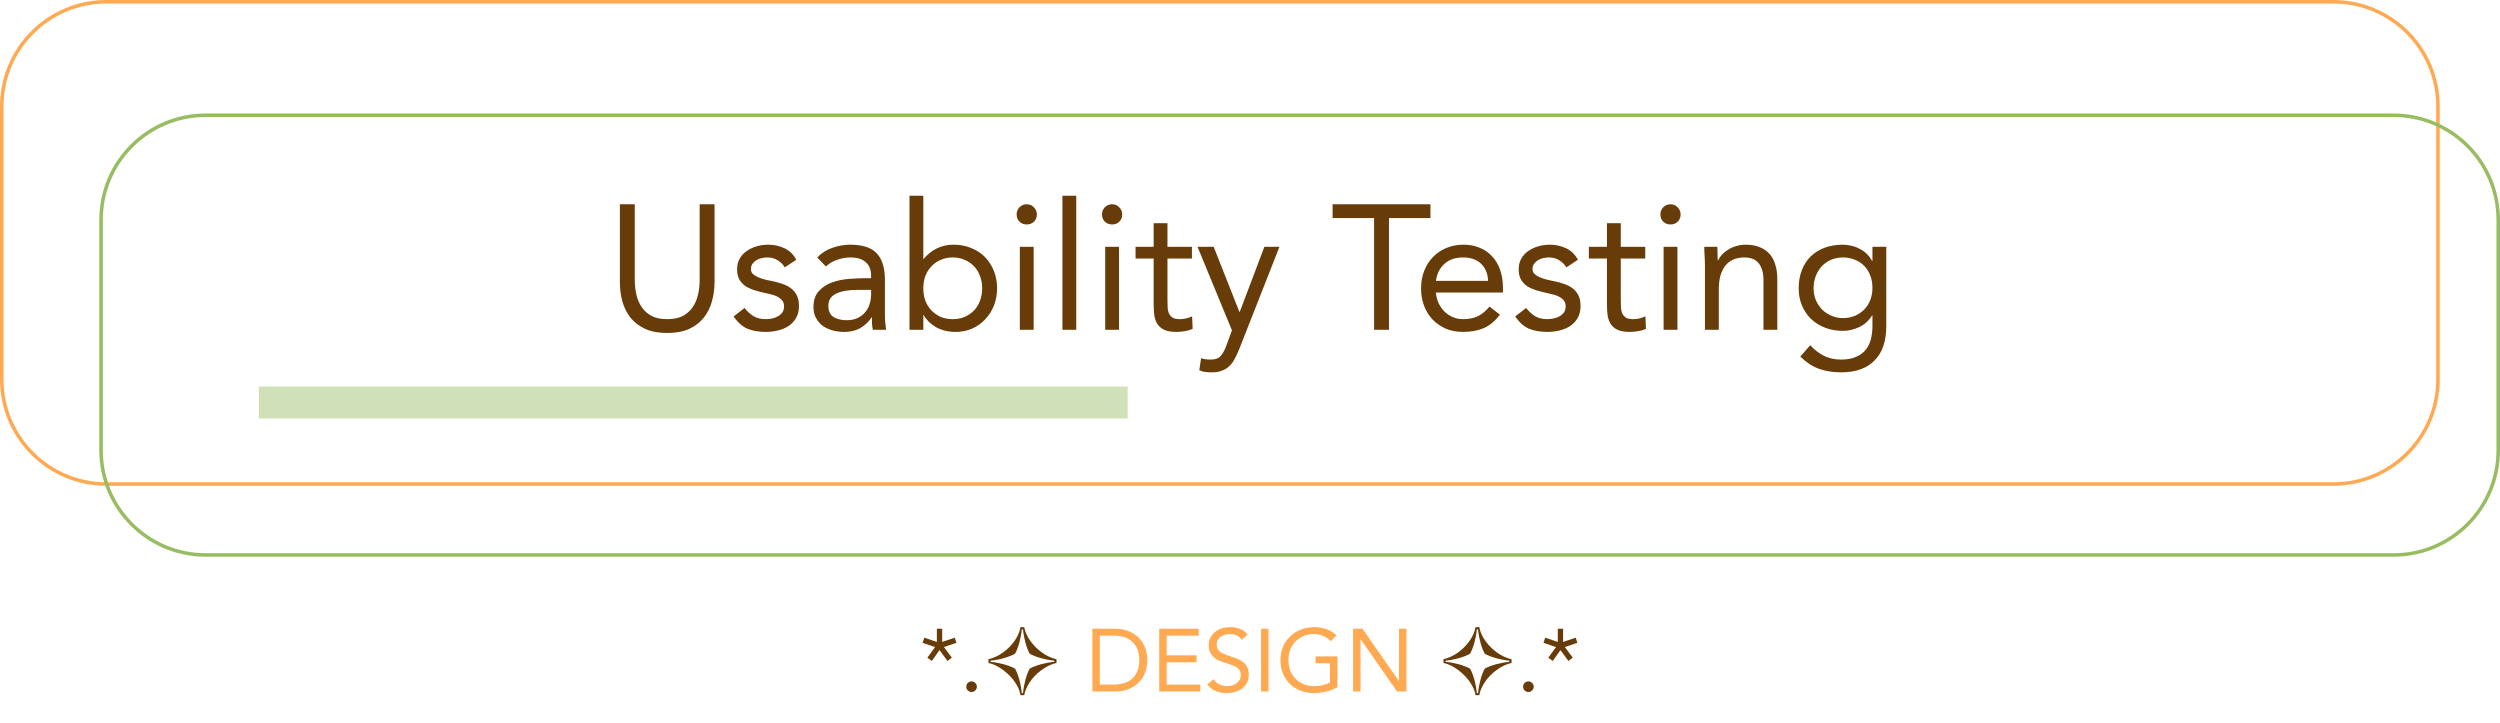 <svg width="705" height="204" viewBox="0 0 705 204" fill="none" xmlns="http://www.w3.org/2000/svg">
<path d="M30 0.5H658C674.292 0.5 687.5 13.708 687.5 30V107C687.5 123.292 674.292 136.5 658 136.5H30C13.708 136.5 0.5 123.292 0.5 107V30C0.5 13.708 13.708 0.5 30 0.5Z" stroke="#FFAA52"/>
<path d="M58 32.5H675C691.292 32.5 704.5 45.708 704.5 62V127C704.5 143.292 691.292 156.5 675 156.5H58C41.708 156.5 28.5 143.292 28.5 127V62C28.5 45.708 41.708 32.5 58 32.5Z" stroke="#98BC61"/>
<path d="M201.504 79.5C201.504 81.433 201.254 83.267 200.754 85C200.287 86.733 199.52 88.267 198.454 89.6C197.42 90.9 196.054 91.95 194.354 92.75C192.654 93.517 190.587 93.9 188.154 93.9C185.72 93.9 183.654 93.517 181.954 92.75C180.254 91.95 178.87 90.9 177.804 89.6C176.77 88.267 176.004 86.733 175.504 85C175.037 83.267 174.804 81.433 174.804 79.5V57.6H179.004V78.9C179.004 80.333 179.154 81.717 179.454 83.05C179.754 84.383 180.254 85.567 180.954 86.6C181.654 87.633 182.587 88.467 183.754 89.1C184.92 89.7 186.387 90 188.154 90C189.92 90 191.387 89.7 192.554 89.1C193.72 88.467 194.654 87.633 195.354 86.6C196.054 85.567 196.554 84.383 196.854 83.05C197.154 81.717 197.304 80.333 197.304 78.9V57.6H201.504V79.5ZM209.959 86.85C210.725 87.817 211.559 88.583 212.459 89.15C213.392 89.717 214.559 90 215.959 90C216.559 90 217.159 89.933 217.759 89.8C218.392 89.667 218.959 89.45 219.459 89.15C219.959 88.85 220.359 88.483 220.659 88.05C220.959 87.583 221.109 87.033 221.109 86.4C221.109 85.767 220.959 85.25 220.659 84.85C220.392 84.45 220.025 84.117 219.559 83.85C219.092 83.55 218.559 83.317 217.959 83.15C217.359 82.983 216.742 82.833 216.109 82.7C215.009 82.467 213.959 82.2 212.959 81.9C211.959 81.6 211.075 81.217 210.309 80.75C209.575 80.25 208.975 79.617 208.509 78.85C208.075 78.083 207.859 77.1 207.859 75.9C207.859 74.767 208.109 73.767 208.609 72.9C209.109 72.033 209.775 71.317 210.609 70.75C211.442 70.183 212.375 69.75 213.409 69.45C214.442 69.15 215.509 69 216.609 69C218.275 69 219.809 69.333 221.209 70C222.642 70.667 223.759 71.75 224.559 73.25L221.309 75.4C220.809 74.567 220.142 73.9 219.309 73.4C218.509 72.867 217.525 72.6 216.359 72.6C215.825 72.6 215.275 72.667 214.709 72.8C214.175 72.933 213.692 73.133 213.259 73.4C212.825 73.667 212.459 74.017 212.159 74.45C211.892 74.85 211.759 75.317 211.759 75.85C211.759 76.35 211.909 76.783 212.209 77.15C212.542 77.483 212.975 77.783 213.509 78.05C214.075 78.317 214.709 78.55 215.409 78.75C216.142 78.95 216.892 79.117 217.659 79.25C218.692 79.45 219.675 79.717 220.609 80.05C221.542 80.35 222.359 80.767 223.059 81.3C223.759 81.833 224.309 82.5 224.709 83.3C225.109 84.1 225.309 85.083 225.309 86.25C225.309 87.583 225.042 88.717 224.509 89.65C223.975 90.583 223.259 91.35 222.359 91.95C221.492 92.517 220.492 92.933 219.359 93.2C218.259 93.467 217.125 93.6 215.959 93.6C213.959 93.6 212.225 93.3 210.759 92.7C209.325 92.067 208.025 90.917 206.859 89.25L209.959 86.85ZM230.448 72.6C231.648 71.367 233.065 70.467 234.698 69.9C236.365 69.3 238.048 69 239.748 69C243.215 69 245.715 69.817 247.248 71.45C248.781 73.083 249.548 75.567 249.548 78.9V88.95C249.548 89.617 249.581 90.317 249.648 91.05C249.715 91.75 249.798 92.4 249.898 93H246.148C246.015 92.467 245.931 91.883 245.898 91.25C245.898 90.583 245.898 90 245.898 89.5H245.798C245.031 90.7 243.998 91.683 242.698 92.45C241.431 93.217 239.898 93.6 238.098 93.6C236.898 93.6 235.765 93.45 234.698 93.15C233.665 92.85 232.748 92.417 231.948 91.85C231.181 91.25 230.565 90.517 230.098 89.65C229.631 88.783 229.398 87.783 229.398 86.65C229.398 84.717 229.898 83.2 230.898 82.1C231.898 81 233.131 80.183 234.598 79.65C236.098 79.117 237.698 78.783 239.398 78.65C241.131 78.517 242.715 78.45 244.148 78.45H245.648V77.75C245.648 76.05 245.131 74.767 244.098 73.9C243.098 73.033 241.681 72.6 239.848 72.6C238.581 72.6 237.331 72.817 236.098 73.25C234.898 73.65 233.831 74.283 232.898 75.15L230.448 72.6ZM241.748 81.75C239.248 81.75 237.265 82.1 235.798 82.8C234.331 83.5 233.598 84.65 233.598 86.25C233.598 87.717 234.081 88.767 235.048 89.4C236.048 90 237.281 90.3 238.748 90.3C239.881 90.3 240.865 90.117 241.698 89.75C242.565 89.35 243.281 88.833 243.848 88.2C244.415 87.567 244.848 86.833 245.148 86C245.448 85.133 245.615 84.217 245.648 83.25V81.75H241.748ZM256.476 55.2H260.376V73H260.476C261.542 71.733 262.776 70.75 264.176 70.05C265.609 69.35 267.176 69 268.876 69C270.709 69 272.376 69.317 273.876 69.95C275.409 70.55 276.709 71.4 277.776 72.5C278.842 73.6 279.676 74.9 280.276 76.4C280.876 77.9 281.176 79.533 281.176 81.3C281.176 83.067 280.876 84.7 280.276 86.2C279.676 87.7 278.842 89 277.776 90.1C276.742 91.2 275.509 92.067 274.076 92.7C272.642 93.3 271.109 93.6 269.476 93.6C267.376 93.6 265.526 93.15 263.926 92.25C262.359 91.317 261.209 90.183 260.476 88.85H260.376V93H256.476V55.2ZM260.376 81.3C260.376 82.533 260.559 83.683 260.926 84.75C261.326 85.783 261.892 86.7 262.626 87.5C263.359 88.267 264.226 88.883 265.226 89.35C266.259 89.783 267.409 90 268.676 90C269.942 90 271.076 89.783 272.076 89.35C273.109 88.883 273.992 88.267 274.726 87.5C275.459 86.7 276.009 85.783 276.376 84.75C276.776 83.683 276.976 82.533 276.976 81.3C276.976 80.067 276.776 78.933 276.376 77.9C276.009 76.833 275.459 75.917 274.726 75.15C273.992 74.35 273.109 73.733 272.076 73.3C271.076 72.833 269.942 72.6 268.676 72.6C267.409 72.6 266.259 72.833 265.226 73.3C264.226 73.733 263.359 74.35 262.626 75.15C261.892 75.917 261.326 76.833 260.926 77.9C260.559 78.933 260.376 80.067 260.376 81.3ZM287.592 69.6H291.492V93H287.592V69.6ZM286.692 60.45C286.692 59.683 286.959 59.017 287.492 58.45C288.059 57.883 288.742 57.6 289.542 57.6C290.342 57.6 291.009 57.883 291.542 58.45C292.109 59.017 292.392 59.683 292.392 60.45C292.392 61.283 292.125 61.967 291.592 62.5C291.059 63.033 290.375 63.3 289.542 63.3C288.709 63.3 288.025 63.033 287.492 62.5C286.959 61.967 286.692 61.283 286.692 60.45ZM299.604 55.2H303.504V93H299.604V55.2ZM311.664 69.6H315.564V93H311.664V69.6ZM310.764 60.45C310.764 59.683 311.031 59.017 311.564 58.45C312.131 57.883 312.814 57.6 313.614 57.6C314.414 57.6 315.081 57.883 315.614 58.45C316.181 59.017 316.464 59.683 316.464 60.45C316.464 61.283 316.198 61.967 315.664 62.5C315.131 63.033 314.448 63.3 313.614 63.3C312.781 63.3 312.098 63.033 311.564 62.5C311.031 61.967 310.764 61.283 310.764 60.45ZM336.126 72.9H329.226V84.6C329.226 85.367 329.243 86.083 329.276 86.75C329.309 87.383 329.443 87.95 329.676 88.45C329.909 88.917 330.259 89.3 330.726 89.6C331.193 89.867 331.859 90 332.726 90C333.293 90 333.876 89.933 334.476 89.8C335.076 89.667 335.643 89.467 336.176 89.2L336.326 92.75C335.659 93.05 334.909 93.267 334.076 93.4C333.276 93.533 332.509 93.6 331.776 93.6C330.376 93.6 329.259 93.417 328.426 93.05C327.593 92.683 326.943 92.167 326.476 91.5C326.009 90.833 325.693 90.017 325.526 89.05C325.393 88.05 325.326 86.95 325.326 85.75V72.9H320.226V69.6H325.326V62.95H329.226V69.6H336.126V72.9ZM349.504 98.35C349.104 99.35 348.687 100.25 348.254 101.05C347.854 101.883 347.354 102.583 346.754 103.15C346.187 103.75 345.487 104.2 344.654 104.5C343.854 104.833 342.871 105 341.704 105C341.137 105 340.537 104.967 339.904 104.9C339.304 104.833 338.737 104.667 338.204 104.4L338.704 101C339.104 101.167 339.521 101.267 339.954 101.3C340.387 101.367 340.887 101.4 341.454 101.4C342.721 101.4 343.654 101.05 344.254 100.35C344.854 99.65 345.371 98.717 345.804 97.55L347.404 93.15L337.704 69.6H342.254L349.504 87.95H349.604L356.554 69.6H360.804L349.504 98.35ZM403.391 61.5H391.691V93H387.491V61.5H375.791V57.6H403.391V61.5ZM422.986 88.75C421.586 90.55 420.052 91.817 418.386 92.55C416.719 93.25 414.786 93.6 412.586 93.6C410.752 93.6 409.102 93.283 407.636 92.65C406.169 91.983 404.919 91.1 403.886 90C402.886 88.9 402.102 87.6 401.536 86.1C401.002 84.6 400.736 83 400.736 81.3C400.736 79.5 401.036 77.85 401.636 76.35C402.236 74.817 403.069 73.517 404.136 72.45C405.202 71.35 406.469 70.5 407.936 69.9C409.402 69.3 411.002 69 412.736 69C414.369 69 415.869 69.283 417.236 69.85C418.602 70.383 419.769 71.183 420.736 72.25C421.736 73.283 422.502 74.567 423.036 76.1C423.569 77.6 423.836 79.317 423.836 81.25V82.5H404.936C405.002 83.5 405.236 84.467 405.636 85.4C406.069 86.3 406.619 87.1 407.286 87.8C407.952 88.467 408.736 89 409.636 89.4C410.536 89.8 411.519 90 412.586 90C414.286 90 415.719 89.7 416.886 89.1C418.052 88.5 419.102 87.617 420.036 86.45L422.986 88.75ZM419.636 79.2C419.569 77.2 418.919 75.6 417.686 74.4C416.452 73.2 414.752 72.6 412.586 72.6C410.419 72.6 408.669 73.2 407.336 74.4C406.002 75.6 405.202 77.2 404.936 79.2H419.636ZM430.369 86.85C431.136 87.817 431.969 88.583 432.869 89.15C433.802 89.717 434.969 90 436.369 90C436.969 90 437.569 89.933 438.169 89.8C438.802 89.667 439.369 89.45 439.869 89.15C440.369 88.85 440.769 88.483 441.069 88.05C441.369 87.583 441.519 87.033 441.519 86.4C441.519 85.767 441.369 85.25 441.069 84.85C440.802 84.45 440.436 84.117 439.969 83.85C439.502 83.55 438.969 83.317 438.369 83.15C437.769 82.983 437.152 82.833 436.519 82.7C435.419 82.467 434.369 82.2 433.369 81.9C432.369 81.6 431.486 81.217 430.719 80.75C429.986 80.25 429.386 79.617 428.919 78.85C428.486 78.083 428.269 77.1 428.269 75.9C428.269 74.767 428.519 73.767 429.019 72.9C429.519 72.033 430.186 71.317 431.019 70.75C431.852 70.183 432.786 69.75 433.819 69.45C434.852 69.15 435.919 69 437.019 69C438.686 69 440.219 69.333 441.619 70C443.052 70.667 444.169 71.75 444.969 73.25L441.719 75.4C441.219 74.567 440.552 73.9 439.719 73.4C438.919 72.867 437.936 72.6 436.769 72.6C436.236 72.6 435.686 72.667 435.119 72.8C434.586 72.933 434.102 73.133 433.669 73.4C433.236 73.667 432.869 74.017 432.569 74.45C432.302 74.85 432.169 75.317 432.169 75.85C432.169 76.35 432.319 76.783 432.619 77.15C432.952 77.483 433.386 77.783 433.919 78.05C434.486 78.317 435.119 78.55 435.819 78.75C436.552 78.95 437.302 79.117 438.069 79.25C439.102 79.45 440.086 79.717 441.019 80.05C441.952 80.35 442.769 80.767 443.469 81.3C444.169 81.833 444.719 82.5 445.119 83.3C445.519 84.1 445.719 85.083 445.719 86.25C445.719 87.583 445.452 88.717 444.919 89.65C444.386 90.583 443.669 91.35 442.769 91.95C441.902 92.517 440.902 92.933 439.769 93.2C438.669 93.467 437.536 93.6 436.369 93.6C434.369 93.6 432.636 93.3 431.169 92.7C429.736 92.067 428.436 90.917 427.269 89.25L430.369 86.85ZM463.958 72.9H457.058V84.6C457.058 85.367 457.075 86.083 457.108 86.75C457.141 87.383 457.275 87.95 457.508 88.45C457.741 88.917 458.091 89.3 458.558 89.6C459.025 89.867 459.691 90 460.558 90C461.125 90 461.708 89.933 462.308 89.8C462.908 89.667 463.475 89.467 464.008 89.2L464.158 92.75C463.491 93.05 462.741 93.267 461.908 93.4C461.108 93.533 460.341 93.6 459.608 93.6C458.208 93.6 457.091 93.417 456.258 93.05C455.425 92.683 454.775 92.167 454.308 91.5C453.841 90.833 453.525 90.017 453.358 89.05C453.225 88.05 453.158 86.95 453.158 85.75V72.9H448.058V69.6H453.158V62.95H457.058V69.6H463.958V72.9ZM469.135 69.6H473.035V93H469.135V69.6ZM468.235 60.45C468.235 59.683 468.502 59.017 469.035 58.45C469.602 57.883 470.285 57.6 471.085 57.6C471.885 57.6 472.552 57.883 473.085 58.45C473.652 59.017 473.935 59.683 473.935 60.45C473.935 61.283 473.668 61.967 473.135 62.5C472.602 63.033 471.918 63.3 471.085 63.3C470.252 63.3 469.568 63.033 469.035 62.5C468.502 61.967 468.235 61.283 468.235 60.45ZM480.797 75.15C480.797 74.083 480.763 73.083 480.697 72.15C480.63 71.217 480.597 70.367 480.597 69.6H484.297C484.297 70.233 484.313 70.867 484.347 71.5C484.38 72.133 484.397 72.783 484.397 73.45H484.497C484.763 72.883 485.13 72.333 485.597 71.8C486.097 71.267 486.68 70.8 487.347 70.4C488.013 69.967 488.763 69.633 489.597 69.4C490.43 69.133 491.33 69 492.297 69C493.83 69 495.147 69.233 496.247 69.7C497.38 70.167 498.313 70.817 499.047 71.65C499.78 72.483 500.313 73.5 500.647 74.7C501.013 75.867 501.197 77.15 501.197 78.55V93H497.297V78.95C497.297 76.983 496.863 75.433 495.997 74.3C495.13 73.167 493.78 72.6 491.947 72.6C490.68 72.6 489.58 72.817 488.647 73.25C487.747 73.683 486.997 74.3 486.397 75.1C485.83 75.9 485.397 76.85 485.097 77.95C484.83 79.05 484.697 80.267 484.697 81.6V93H480.797V75.15ZM531.93 91.95C531.93 96.217 530.83 99.45 528.63 101.65C526.463 103.883 523.313 105 519.18 105C516.88 105 514.797 104.667 512.93 104C511.097 103.333 509.347 102.183 507.68 100.55L510.48 97.35C511.713 98.683 513.013 99.683 514.38 100.35C515.78 101.05 517.38 101.4 519.18 101.4C520.913 101.4 522.347 101.133 523.48 100.6C524.647 100.1 525.563 99.4 526.23 98.5C526.897 97.633 527.363 96.633 527.63 95.5C527.897 94.367 528.03 93.183 528.03 91.95V88.95H527.93C526.997 90.45 525.78 91.55 524.28 92.25C522.78 92.95 521.247 93.3 519.68 93.3C517.847 93.3 516.163 93 514.63 92.4C513.097 91.8 511.78 90.967 510.68 89.9C509.58 88.833 508.73 87.567 508.13 86.1C507.53 84.633 507.23 83.033 507.23 81.3C507.23 79.4 507.53 77.683 508.13 76.15C508.73 74.617 509.563 73.333 510.63 72.3C511.73 71.233 513.047 70.417 514.58 69.85C516.113 69.283 517.813 69 519.68 69C520.48 69 521.28 69.1 522.08 69.3C522.88 69.467 523.647 69.75 524.38 70.15C525.147 70.517 525.83 71 526.43 71.6C527.03 72.167 527.53 72.833 527.93 73.6H528.03V69.6H531.93V91.95ZM511.43 81.3C511.43 82.5 511.647 83.617 512.08 84.65C512.513 85.65 513.097 86.533 513.83 87.3C514.597 88.033 515.48 88.617 516.48 89.05C517.48 89.483 518.547 89.7 519.68 89.7C521.013 89.7 522.197 89.467 523.23 89C524.263 88.533 525.13 87.917 525.83 87.15C526.563 86.35 527.113 85.45 527.48 84.45C527.847 83.417 528.03 82.333 528.03 81.2C528.03 79.933 527.83 78.783 527.43 77.75C527.03 76.683 526.463 75.767 525.73 75C524.997 74.233 524.113 73.65 523.08 73.25C522.047 72.817 520.913 72.6 519.68 72.6C518.447 72.6 517.313 72.833 516.28 73.3C515.28 73.733 514.413 74.35 513.68 75.15C512.98 75.917 512.43 76.833 512.03 77.9C511.63 78.933 511.43 80.067 511.43 81.3Z" fill="#683C09"/>
<rect x="73" y="109" width="245" height="9" fill="#98BC61" fill-opacity="0.45"/>
<path d="M265.697 181.025L269.247 179.825L269.722 181.275L266.197 182.475L268.422 185.45L267.197 186.4L264.947 183.325L262.772 186.4L261.522 185.45L263.697 182.475L260.172 181.275L260.647 179.825L264.197 181.025V177.3H265.697V181.025ZM273.98 192.15C274.397 192.15 274.747 192.3 275.03 192.6C275.33 192.883 275.48 193.233 275.48 193.65C275.48 194.067 275.322 194.425 275.005 194.725C274.705 195.008 274.364 195.15 273.98 195.15C273.597 195.15 273.247 195.008 272.93 194.725C272.63 194.425 272.48 194.067 272.48 193.65C272.48 193.233 272.622 192.883 272.905 192.6C273.205 192.3 273.564 192.15 273.98 192.15ZM287.788 196.05C287.438 193.9 285.888 191.225 282.988 189.025C281.538 187.925 280.113 187.225 278.738 186.95V185.9C281.513 185.275 284.263 183.325 286.063 180.775C286.963 179.5 287.538 178.2 287.788 176.85H288.838C289.263 179.4 291.263 182.175 293.888 184.05C295.188 184.975 296.538 185.6 297.938 185.9V186.95C295.113 187.525 291.888 189.975 290.313 192.5C289.513 193.775 289.013 194.95 288.838 196.05H287.788ZM288.138 195.45H288.488C288.738 192.85 289.513 190.025 290.388 188.55C292.063 187.6 295.088 186.8 297.288 186.65V186.3C295.088 186.125 291.938 185.275 290.388 184.35C289.513 182.85 288.738 180.1 288.488 177.5H288.138C287.938 179.85 287.188 182.675 286.238 184.35C284.638 185.275 281.638 186.125 279.338 186.3V186.65C281.613 186.825 284.538 187.6 286.238 188.55C287.163 190.175 287.938 193.05 288.138 195.45ZM416.109 196.05C415.759 193.9 414.209 191.225 411.309 189.025C409.859 187.925 408.434 187.225 407.059 186.95V185.9C409.834 185.275 412.584 183.325 414.384 180.775C415.284 179.5 415.859 178.2 416.109 176.85H417.159C417.584 179.4 419.584 182.175 422.209 184.05C423.509 184.975 424.859 185.6 426.259 185.9V186.95C423.434 187.525 420.209 189.975 418.634 192.5C417.834 193.775 417.334 194.95 417.159 196.05H416.109ZM416.459 195.45H416.809C417.059 192.85 417.834 190.025 418.709 188.55C420.384 187.6 423.409 186.8 425.609 186.65V186.3C423.409 186.125 420.259 185.275 418.709 184.35C417.834 182.85 417.059 180.1 416.809 177.5H416.459C416.259 179.85 415.509 182.675 414.559 184.35C412.959 185.275 409.959 186.125 407.659 186.3V186.65C409.934 186.825 412.859 187.6 414.559 188.55C415.484 190.175 416.259 193.05 416.459 195.45ZM431.012 192.15C431.428 192.15 431.778 192.3 432.062 192.6C432.362 192.883 432.512 193.233 432.512 193.65C432.512 194.067 432.353 194.425 432.037 194.725C431.737 195.008 431.395 195.15 431.012 195.15C430.628 195.15 430.278 195.008 429.962 194.725C429.662 194.425 429.512 194.067 429.512 193.65C429.512 193.233 429.653 192.883 429.937 192.6C430.237 192.3 430.595 192.15 431.012 192.15ZM440.795 181.025L444.345 179.825L444.82 181.275L441.295 182.475L443.52 185.45L442.295 186.4L440.045 183.325L437.87 186.4L436.62 185.45L438.795 182.475L435.27 181.275L435.745 179.825L439.295 181.025V177.3H440.795V181.025Z" fill="#683C09"/>
<path d="M308.049 177.3H314.849C315.433 177.3 316.049 177.367 316.699 177.5C317.349 177.633 317.991 177.85 318.624 178.15C319.274 178.433 319.891 178.808 320.474 179.275C321.074 179.742 321.599 180.308 322.049 180.975C322.499 181.625 322.858 182.383 323.124 183.25C323.391 184.1 323.524 185.067 323.524 186.15C323.524 187.233 323.391 188.208 323.124 189.075C322.858 189.925 322.499 190.683 322.049 191.35C321.599 192 321.074 192.558 320.474 193.025C319.891 193.492 319.274 193.875 318.624 194.175C317.991 194.458 317.349 194.667 316.699 194.8C316.049 194.933 315.433 195 314.849 195H308.049V177.3ZM310.149 193.05H314.149C315.166 193.05 316.108 192.917 316.974 192.65C317.841 192.383 318.591 191.975 319.224 191.425C319.858 190.858 320.358 190.142 320.724 189.275C321.091 188.408 321.274 187.367 321.274 186.15C321.274 184.933 321.091 183.892 320.724 183.025C320.358 182.158 319.858 181.45 319.224 180.9C318.591 180.333 317.841 179.917 316.974 179.65C316.108 179.383 315.166 179.25 314.149 179.25H310.149V193.05ZM326.905 177.3H338.03V179.25H329.005V184.8H337.43V186.75H329.005V193.05H338.48V195H326.905V177.3ZM350.124 180.425C349.774 179.858 349.307 179.45 348.724 179.2C348.141 178.933 347.532 178.8 346.899 178.8C346.432 178.8 345.974 178.858 345.524 178.975C345.074 179.092 344.666 179.267 344.299 179.5C343.949 179.733 343.666 180.042 343.449 180.425C343.232 180.808 343.124 181.258 343.124 181.775C343.124 182.175 343.182 182.533 343.299 182.85C343.432 183.15 343.641 183.425 343.924 183.675C344.207 183.925 344.591 184.158 345.074 184.375C345.557 184.592 346.149 184.808 346.849 185.025C347.532 185.242 348.191 185.475 348.824 185.725C349.474 185.975 350.041 186.292 350.524 186.675C351.024 187.058 351.416 187.542 351.699 188.125C351.999 188.692 352.149 189.408 352.149 190.275C352.149 191.158 351.974 191.925 351.624 192.575C351.274 193.225 350.807 193.767 350.224 194.2C349.657 194.617 348.999 194.925 348.249 195.125C347.499 195.342 346.724 195.45 345.924 195.45C345.407 195.45 344.891 195.4 344.374 195.3C343.857 195.217 343.357 195.083 342.874 194.9C342.407 194.7 341.966 194.45 341.549 194.15C341.132 193.833 340.774 193.45 340.474 193L342.274 191.525C342.657 192.175 343.191 192.667 343.874 193C344.557 193.333 345.282 193.5 346.049 193.5C346.499 193.5 346.949 193.433 347.399 193.3C347.866 193.167 348.282 192.975 348.649 192.725C349.016 192.458 349.316 192.133 349.549 191.75C349.782 191.367 349.899 190.925 349.899 190.425C349.899 189.875 349.807 189.433 349.624 189.1C349.441 188.75 349.157 188.45 348.774 188.2C348.391 187.95 347.907 187.725 347.324 187.525C346.741 187.325 346.057 187.092 345.274 186.825C344.641 186.625 344.057 186.4 343.524 186.15C342.991 185.883 342.524 185.567 342.124 185.2C341.741 184.817 341.432 184.367 341.199 183.85C340.982 183.317 340.874 182.683 340.874 181.95C340.874 181.1 341.041 180.358 341.374 179.725C341.707 179.092 342.157 178.567 342.724 178.15C343.291 177.717 343.932 177.392 344.649 177.175C345.366 176.958 346.116 176.85 346.899 176.85C347.899 176.85 348.807 177.008 349.624 177.325C350.457 177.625 351.199 178.158 351.849 178.925L350.124 180.425ZM355.616 177.3H357.716V195H355.616V177.3ZM377.16 193.8C376.143 194.367 375.068 194.783 373.935 195.05C372.818 195.317 371.685 195.45 370.535 195.45C369.151 195.45 367.885 195.225 366.735 194.775C365.585 194.325 364.585 193.692 363.735 192.875C362.901 192.058 362.251 191.083 361.785 189.95C361.318 188.8 361.085 187.533 361.085 186.15C361.085 184.75 361.326 183.483 361.81 182.35C362.31 181.2 362.993 180.225 363.86 179.425C364.726 178.608 365.735 177.975 366.885 177.525C368.035 177.075 369.276 176.85 370.61 176.85C371.776 176.85 372.893 177.025 373.96 177.375C375.043 177.725 376.01 178.325 376.86 179.175L375.285 180.825C374.685 180.175 373.951 179.675 373.085 179.325C372.235 178.975 371.36 178.8 370.46 178.8C369.443 178.8 368.501 178.983 367.635 179.35C366.768 179.717 366.01 180.225 365.36 180.875C364.726 181.525 364.226 182.3 363.86 183.2C363.51 184.1 363.335 185.083 363.335 186.15C363.335 187.2 363.51 188.175 363.86 189.075C364.226 189.975 364.726 190.758 365.36 191.425C366.01 192.075 366.785 192.583 367.685 192.95C368.585 193.317 369.576 193.5 370.66 193.5C371.376 193.5 372.126 193.417 372.91 193.25C373.693 193.067 374.41 192.808 375.06 192.475V187.05H370.985V185.1H377.16V193.8ZM381.568 177.3H384.218L394.468 192H394.518V177.3H396.618V195H393.968L383.718 180.3H383.668V195H381.568V177.3Z" fill="#FFAA52"/>
</svg>

